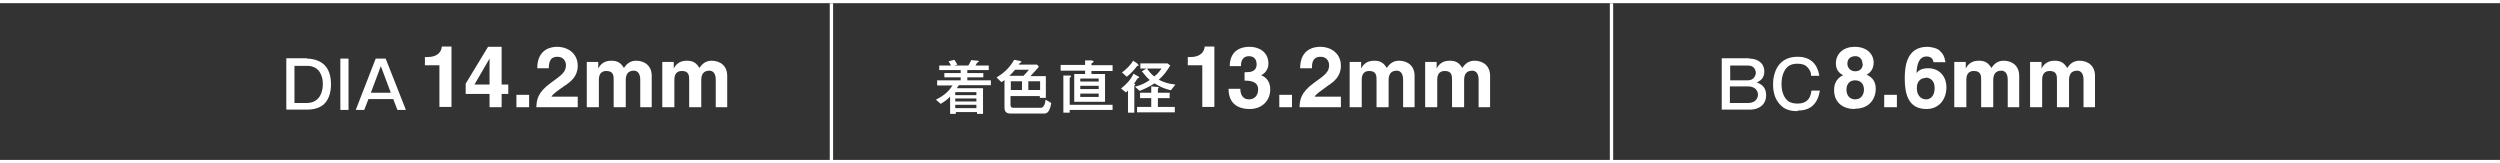 <?xml version="1.0" encoding="UTF-8"?>
<svg id="_レイヤー_2" data-name="レイヤー 2" xmlns="http://www.w3.org/2000/svg" viewBox="0 0 82.78 5.41">
  <rect x="0" y="0" width="82.78" height="5.41" fill="#333333" stroke="none"/>
  <defs>
    <style>
      .cls-1 {
        fill: none;
        stroke: #fff;
        stroke-width: .11px;
      }

      .cls-2 {
        fill: #fff;
        stroke-width: 0px;
      }
    </style>
  </defs>
  <g id="NewColor_single">
    <g>
      <path class="cls-2" d="m10.17,1.94c.17,0,.36.05.5.15.23.16.29.45.29.71s-.08.58-.33.72c-.13.08-.3.11-.46.11h-.69v-1.7h.69Zm-.42,1.47h.43c.11,0,.23-.04.31-.11.15-.12.2-.34.2-.52,0-.2-.07-.44-.26-.54-.08-.04-.16-.06-.25-.06h-.43v1.24Z"/>
      <path class="cls-2" d="m11.54,3.64h-.27v-1.7h.27v1.7Z"/>
      <path class="cls-2" d="m12.77,1.94l.67,1.7h-.28l-.14-.36h-.82l-.14.36h-.28l.66-1.7h.32Zm-.49,1.13h.66l-.33-.88-.33.88Z"/>
    </g>
    <g>
      <path class="cls-2" d="m61.42,3.61c-.52,0-.69-.34-.69-.61,0-.1,0-.37.3-.51-.16-.08-.24-.21-.24-.39,0-.34.27-.55.62-.55.42,0,.63.25.63.52,0,.17-.07.32-.23.4.19.1.3.22.3.48s-.16.65-.69.65Zm0-.95c-.14,0-.28.09-.28.31,0,.19.11.32.29.32.21,0,.29-.18.29-.32s-.07-.31-.29-.31Zm.25-.55c0-.15-.1-.25-.23-.25-.18,0-.27.1-.27.25,0,.12.09.25.26.25.16,0,.25-.1.25-.25Z"/>
      <path class="cls-2" d="m62.81,3.55h-.42v-.41h.42v.41Z"/>
      <path class="cls-2" d="m64.02,2.06c-.01-.11-.08-.19-.23-.19-.26,0-.32.29-.33.55h0c.05-.07.15-.16.38-.16.42,0,.61.32.61.62,0,.44-.27.73-.66.73-.61,0-.72-.51-.72-1.01,0-.38.05-1.05.75-1.05.08,0,.31.03.41.13.11.11.15.17.19.38h-.39Zm-.25.52c-.15,0-.3.09-.3.34,0,.22.12.37.31.37.14,0,.28-.11.28-.38,0-.25-.16-.34-.29-.34Z"/>
      <path class="cls-2" d="m66.88,3.55h-.4v-.91c0-.22-.1-.3-.21-.3-.2,0-.27.13-.27.31v.9h-.4v-.9c0-.13,0-.3-.24-.3-.19,0-.25.13-.25.29v.91h-.4v-1.5h.38v.22h0c.05-.1.16-.26.43-.26.22,0,.32.08.42.24.05-.07.16-.24.4-.24.29,0,.52.17.52.5v1.04Z"/>
      <path class="cls-2" d="m69.39,3.55h-.4v-.91c0-.22-.1-.3-.21-.3-.2,0-.27.13-.27.31v.9h-.4v-.9c0-.13,0-.3-.24-.3-.19,0-.25.13-.25.29v.91h-.4v-1.5h.38v.22h0c.05-.1.16-.26.43-.26.22,0,.32.08.42.24.05-.07.16-.24.4-.24.29,0,.52.17.52.5v1.04Z"/>
    </g>
    <g>
      <path class="cls-2" d="m39.34,1.89h.06c.38,0,.48-.2.49-.35h.32v2h-.4v-1.38h-.48v-.28Z"/>
      <path class="cls-2" d="m41.21,2.39h.06c.12,0,.34-.01.34-.27,0-.07-.03-.26-.25-.26-.27,0-.27.26-.27.33h-.37c0-.38.21-.64.66-.64.27,0,.62.14.62.56,0,.2-.13.33-.24.38h0c.07.03.3.13.3.47,0,.38-.28.65-.68.65-.19,0-.7-.04-.7-.67h.39,0c0,.11.03.35.29.35.16,0,.3-.11.3-.33,0-.27-.27-.29-.45-.29v-.28Z"/>
      <path class="cls-2" d="m42.78,3.55h-.42v-.41h.42v.41Z"/>
      <path class="cls-2" d="m43.05,2.26c0-.65.48-.71.66-.71.38,0,.69.23.69.63,0,.34-.22.52-.42.65-.26.19-.4.28-.45.37h.87v.35h-1.37c.01-.23.03-.48.47-.8.36-.26.51-.36.51-.59,0-.13-.08-.28-.28-.28-.28,0-.29.23-.29.38h-.38Z"/>
      <path class="cls-2" d="m46.86,3.55h-.4v-.91c0-.22-.1-.3-.21-.3-.2,0-.27.13-.27.31v.9h-.4v-.9c0-.13,0-.3-.24-.3-.19,0-.25.13-.25.29v.91h-.4v-1.5h.38v.22h0c.05-.1.16-.26.43-.26.22,0,.32.08.42.24.05-.07.16-.24.4-.24.29,0,.52.17.52.5v1.04Z"/>
      <path class="cls-2" d="m49.36,3.55h-.4v-.91c0-.22-.1-.3-.21-.3-.2,0-.27.13-.27.31v.9h-.4v-.9c0-.13,0-.3-.24-.3-.19,0-.25.13-.25.29v.91h-.4v-1.5h.38v.22h0c.05-.1.16-.26.43-.26.22,0,.32.08.42.24.05-.07.16-.24.4-.24.29,0,.52.17.52.5v1.04Z"/>
    </g>
    <line class="cls-1" y1=".05" x2="82.78" y2=".05"/>
    <line class="cls-1" y1="5.35" x2="82.78" y2="5.35"/>
    <line class="cls-1" x1="27.53" y1=".11" x2="27.53" y2="5.41"/>
    <line class="cls-1" x1="53.36" y1=".11" x2="53.36" y2="5.41"/>
    <g>
      <path class="cls-2" d="m14.08,1.89h.06c.38,0,.48-.2.49-.35h.32v2h-.4v-1.38h-.48v-.28Z"/>
      <path class="cls-2" d="m16.83,3.11h-.22v.44h-.4v-.44h-.79v-.34l.74-1.22h.45v1.25h.22v.31Zm-.62-.31c0-.49,0-.8,0-.86h0l-.5.86h.5Z"/>
      <path class="cls-2" d="m17.52,3.55h-.42v-.41h.42v.41Z"/>
      <path class="cls-2" d="m17.79,2.26c0-.65.48-.71.65-.71.38,0,.69.23.69.63,0,.34-.22.52-.42.65-.27.19-.4.28-.45.37h.87v.35h-1.37c.01-.23.03-.48.47-.8.36-.26.51-.36.51-.59,0-.13-.08-.28-.28-.28-.28,0-.28.23-.29.38h-.38Z"/>
      <path class="cls-2" d="m21.6,3.55h-.4v-.91c0-.22-.1-.3-.21-.3-.2,0-.27.13-.27.31v.9h-.4v-.9c0-.13,0-.3-.24-.3-.19,0-.25.13-.25.29v.91h-.4v-1.5h.38v.22h0c.05-.1.16-.26.43-.26.22,0,.32.08.42.24.05-.07.16-.24.4-.24.29,0,.52.17.52.5v1.04Z"/>
      <path class="cls-2" d="m24.1,3.55h-.4v-.91c0-.22-.1-.3-.21-.3-.2,0-.27.13-.27.31v.9h-.4v-.9c0-.13,0-.3-.24-.3-.19,0-.25.13-.25.29v.91h-.4v-1.5h.38v.22h0c.05-.1.16-.26.43-.26.22,0,.32.08.42.24.05-.07.16-.24.4-.24.29,0,.52.17.52.5v1.04Z"/>
    </g>
    <g>
      <path class="cls-2" d="m57.92,1.94c.27,0,.5.14.5.43,0,.18-.09.29-.25.36.2.07.31.2.31.42,0,.32-.24.48-.53.48h-.94v-1.7h.91Zm-.64.72h.58c.08,0,.16-.02.21-.08.04-.04.07-.12.07-.17,0-.07-.04-.15-.09-.19-.05-.04-.12-.05-.18-.05h-.58v.49Zm0,.75h.61c.07,0,.15-.02.21-.06.07-.05.11-.13.11-.22,0-.08-.04-.16-.11-.21-.06-.04-.15-.06-.22-.06h-.6v.54Z"/>
      <path class="cls-2" d="m59.52,3.68c-.24,0-.44-.05-.6-.24-.16-.18-.21-.42-.21-.65s.06-.48.21-.66c.15-.18.37-.25.6-.25.42,0,.66.23.72.63h-.27c0-.11-.04-.19-.11-.27-.09-.11-.22-.13-.35-.13-.21,0-.35.08-.44.27-.06.12-.08.27-.08.4,0,.2.05.43.21.56.09.07.21.09.32.09.29,0,.43-.15.46-.43h.28c-.07.42-.29.66-.73.66Z"/>
    </g>
    <g>
      <path class="cls-2" d="m31.03,2.82v-.16h.78v-.1h-.54v-.14h.54v-.1h-.71v-.15h.39s-.05-.1-.08-.14l.19-.05c.04.06.07.1.1.16l-.1.03h.46c.04-.05.06-.1.1-.18l.21.02s.04,0,.04.02c0,.02-.01.02-.04.04-.02,0-.02.01-.04.05-.01.02-.02.04-.03.05h.44v.15h-.71v.1h.53v.14h-.53v.1h.78v.16h-1.06s-.04.06-.07.1h.87v.85h-.2v-.06h-.7v.06h-.19v-.57c-.12.13-.27.21-.31.24l-.16-.14c.3-.15.44-.3.55-.47h-.49Zm1.3.23h-.7v.1h.7v-.1Zm0,.21h-.7v.1h.7v-.1Zm0,.21h-.7v.11h.7v-.11Z"/>
      <path class="cls-2" d="m33.02,2.55c.33-.2.48-.43.56-.57l.2.04s.04,0,.04.03c0,.01-.01.02-.04.03-.02.01-.03.03-.05.06h.61l.06.07c-.09.11-.19.21-.28.31h.51v.72h-.2v-.06h-.97v.29c0,.06.02.1.1.1h.91s.13,0,.15-.27l.19.11c-.06.35-.17.35-.26.35h-1.09c-.17,0-.2-.1-.2-.2v-.91s-.06.05-.1.07l-.16-.15Zm.87-.04c.06-.06.12-.13.18-.2h-.46c-.07.08-.11.13-.19.2h.48Zm-.42.18v.29h.37v-.29h-.37Zm.58.29h.39v-.29h-.39v.29Z"/>
      <path class="cls-2" d="m35.93,2.44v-.1h-.81v-.19h.81v-.15h.21s.07.01.07.04c0,.02-.02.03-.05.05-.02,0-.02.02-.02.03v.04h.7v.19h-.7v.1h.45v.92h-1.02v-.92h.36Zm-.72,1.3v-1.24h.22s.04.01.04.02c0,.01-.01.02-.03.04-.02.01-.02.02-.02.04v.87h1.42v.17h-1.42v.09h-.21Zm1.17-1.14h-.61v.1h.61v-.1Zm0,.24h-.61v.11h.61v-.11Zm0,.26h-.61v.11h.61v-.11Z"/>
      <path class="cls-2" d="m37.7,2.54s.02,0,.02.02c0,.01-.01.02-.04.03,0,0-.01,0-.05.06-.02.04-.04.07-.08.11.03.02.04.03.04.04,0,0,0,0,0,.01-.03.02-.03.02-.03.03v.89h-.21v-.73s-.06.05-.07.06l-.16-.13c.18-.14.33-.3.41-.49l.18.1Zm-.04-.42s.05.03.05.04c0,.01-.01.01-.04.02-.02,0-.02,0-.03.02-.07.1-.22.26-.33.34l-.16-.14c.11-.08.28-.23.37-.39l.15.1Zm.31.15h-.21v-.17h.9l.09.07c-.12.19-.21.32-.38.47.16.08.29.13.55.16l-.15.19c-.21-.05-.37-.12-.54-.23-.17.11-.3.17-.49.25l-.16-.14c.21-.05.36-.13.49-.22-.1-.09-.13-.13-.26-.29l.15-.09Zm.15.59l.22.02s.03,0,.03.02c0,0-.03.04-.03.04v.13h.39v.18h-.39v.29h.56v.18h-1.25v-.18h.47v-.29h-.37v-.18h.37v-.21Zm-.14-.59c.08.11.14.19.24.26.11-.08.17-.16.24-.26h-.47Z"/>
    </g>
  </g>
</svg>